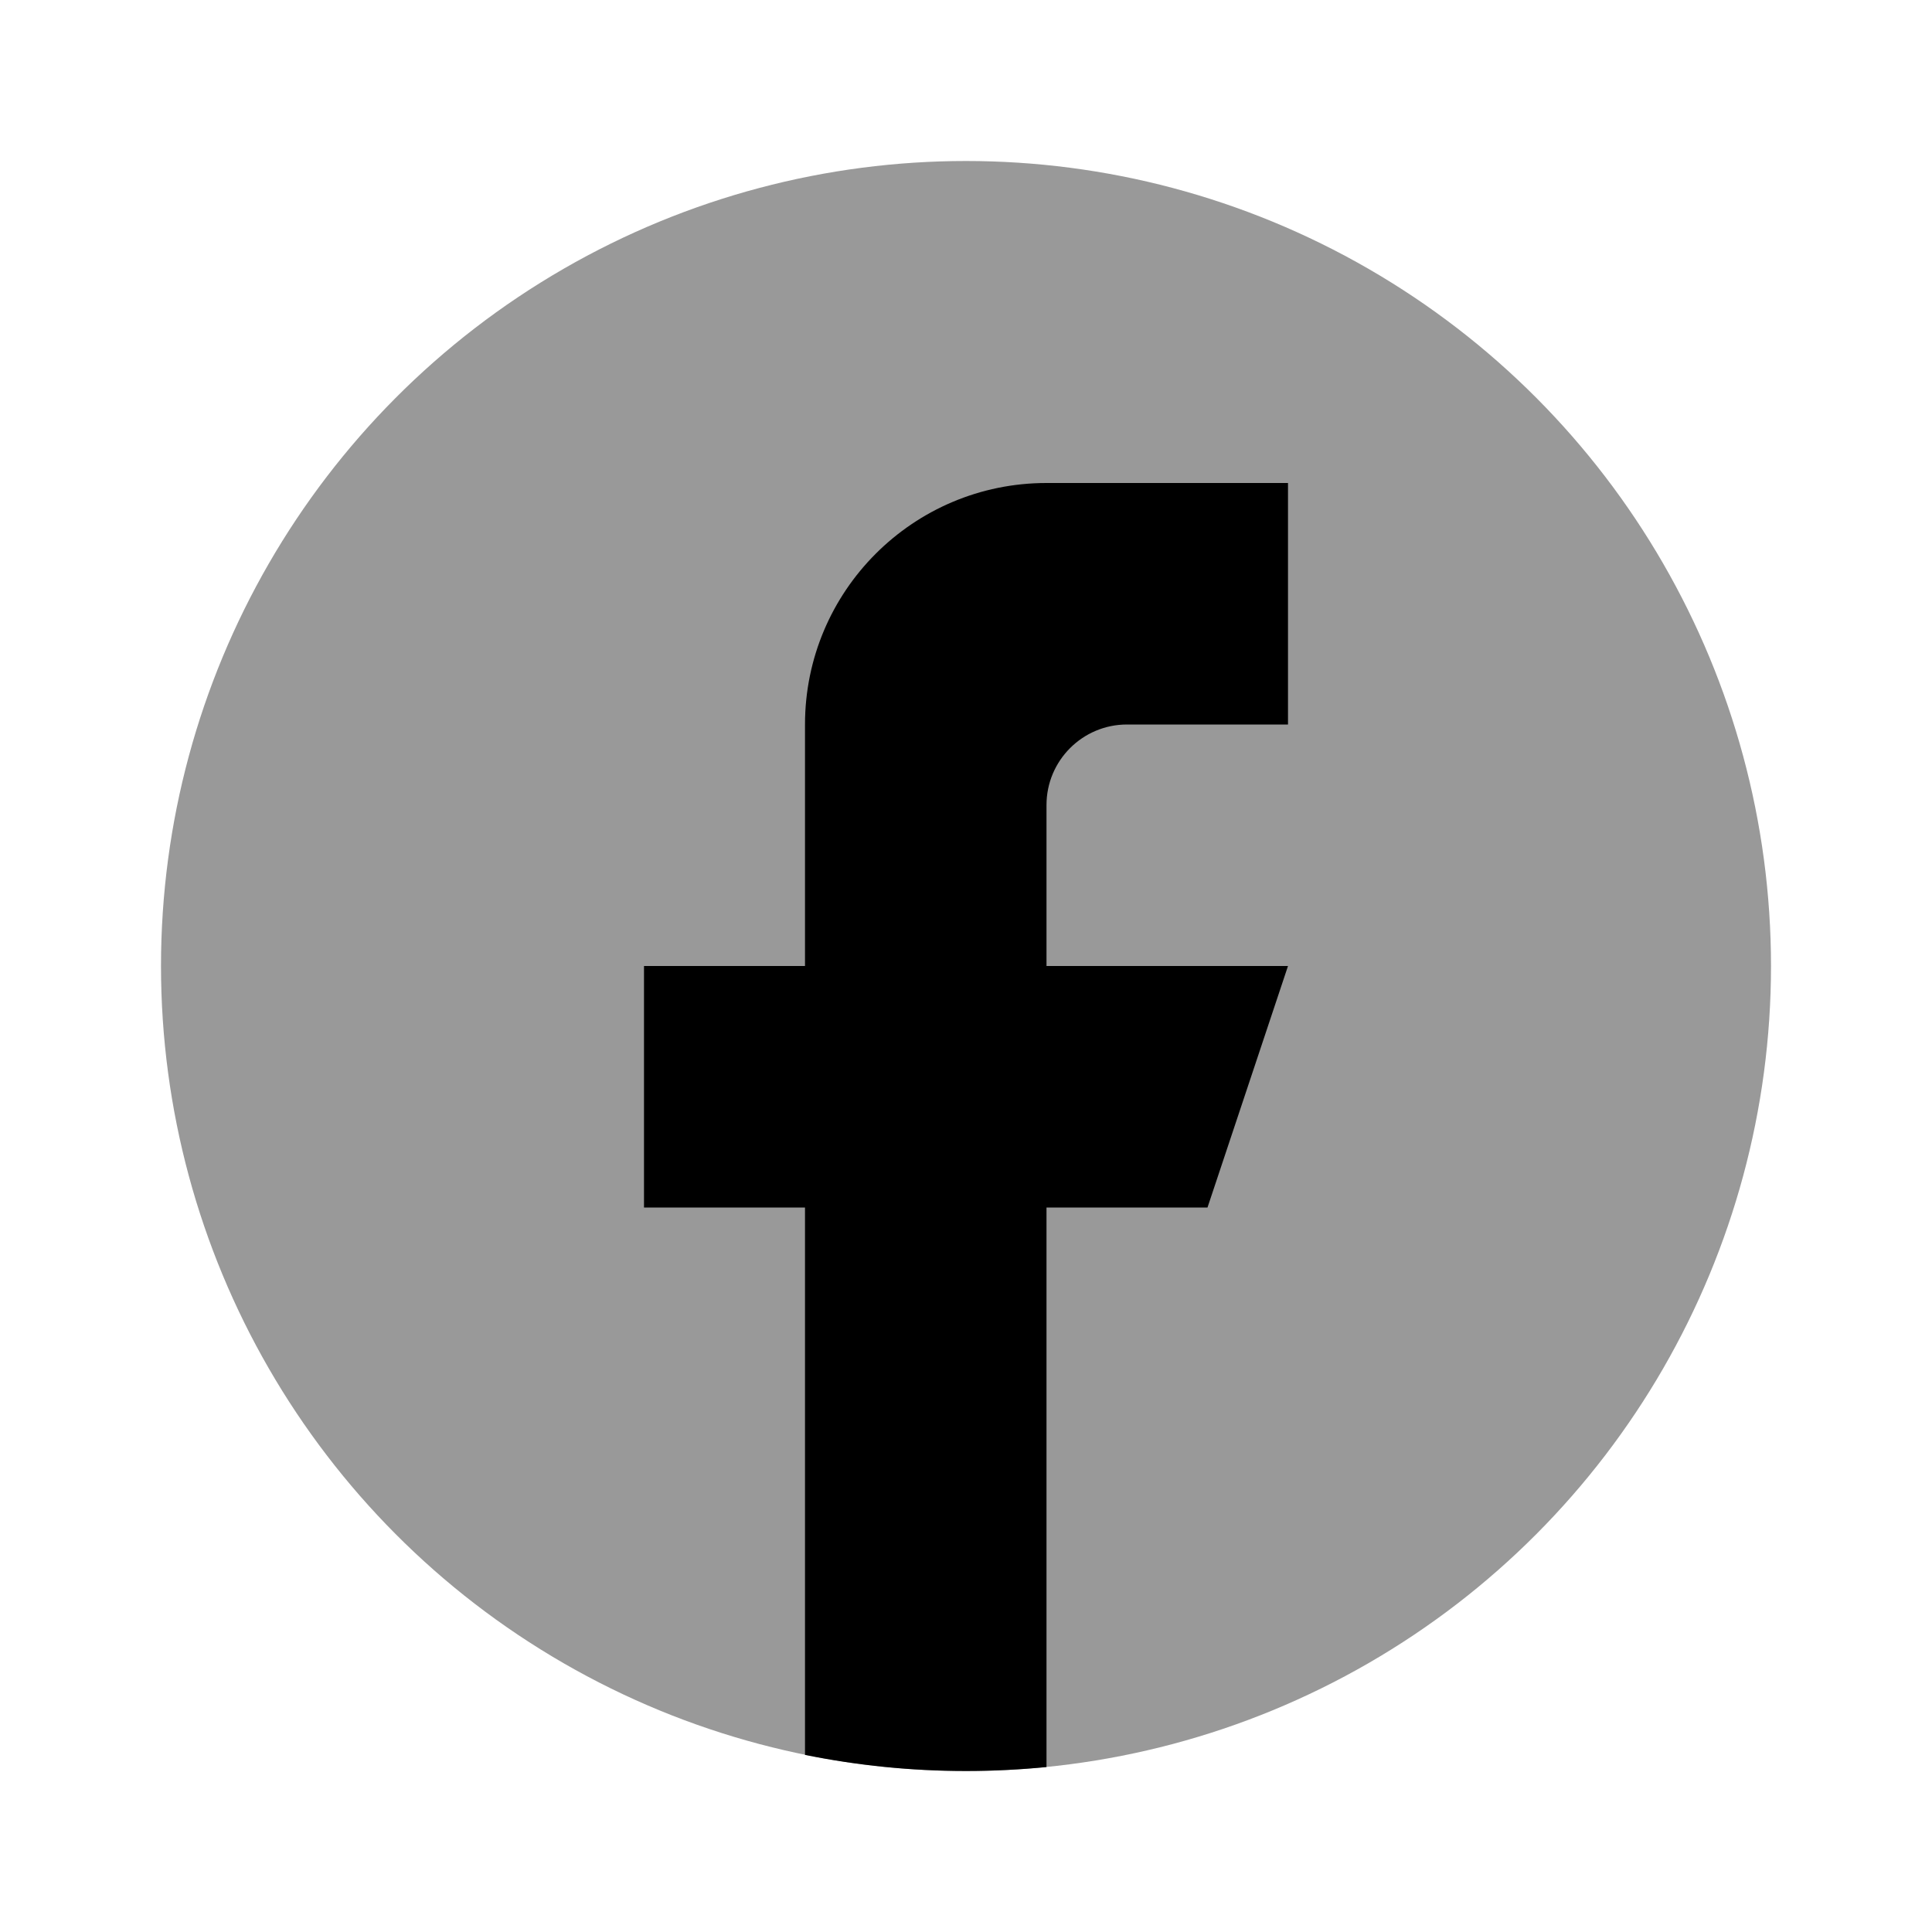 <svg width="24" height="24" viewBox="0 0 24 24" fill="none" xmlns="http://www.w3.org/2000/svg">
<circle cx="12" cy="12" r="10" fill="black" fill-opacity="0.4"/>
<path fill-rule="evenodd" clip-rule="evenodd" d="M10 21.8V15H8V12H10V9C10 7.343 11.343 6 13 6H16V9H14C13.448 9 13 9.448 13 10V12H16L15 15H13V21.951C12.671 21.983 12.338 22 12 22C11.315 22 10.646 21.931 10 21.8Z" fill="black"/>
</svg>
